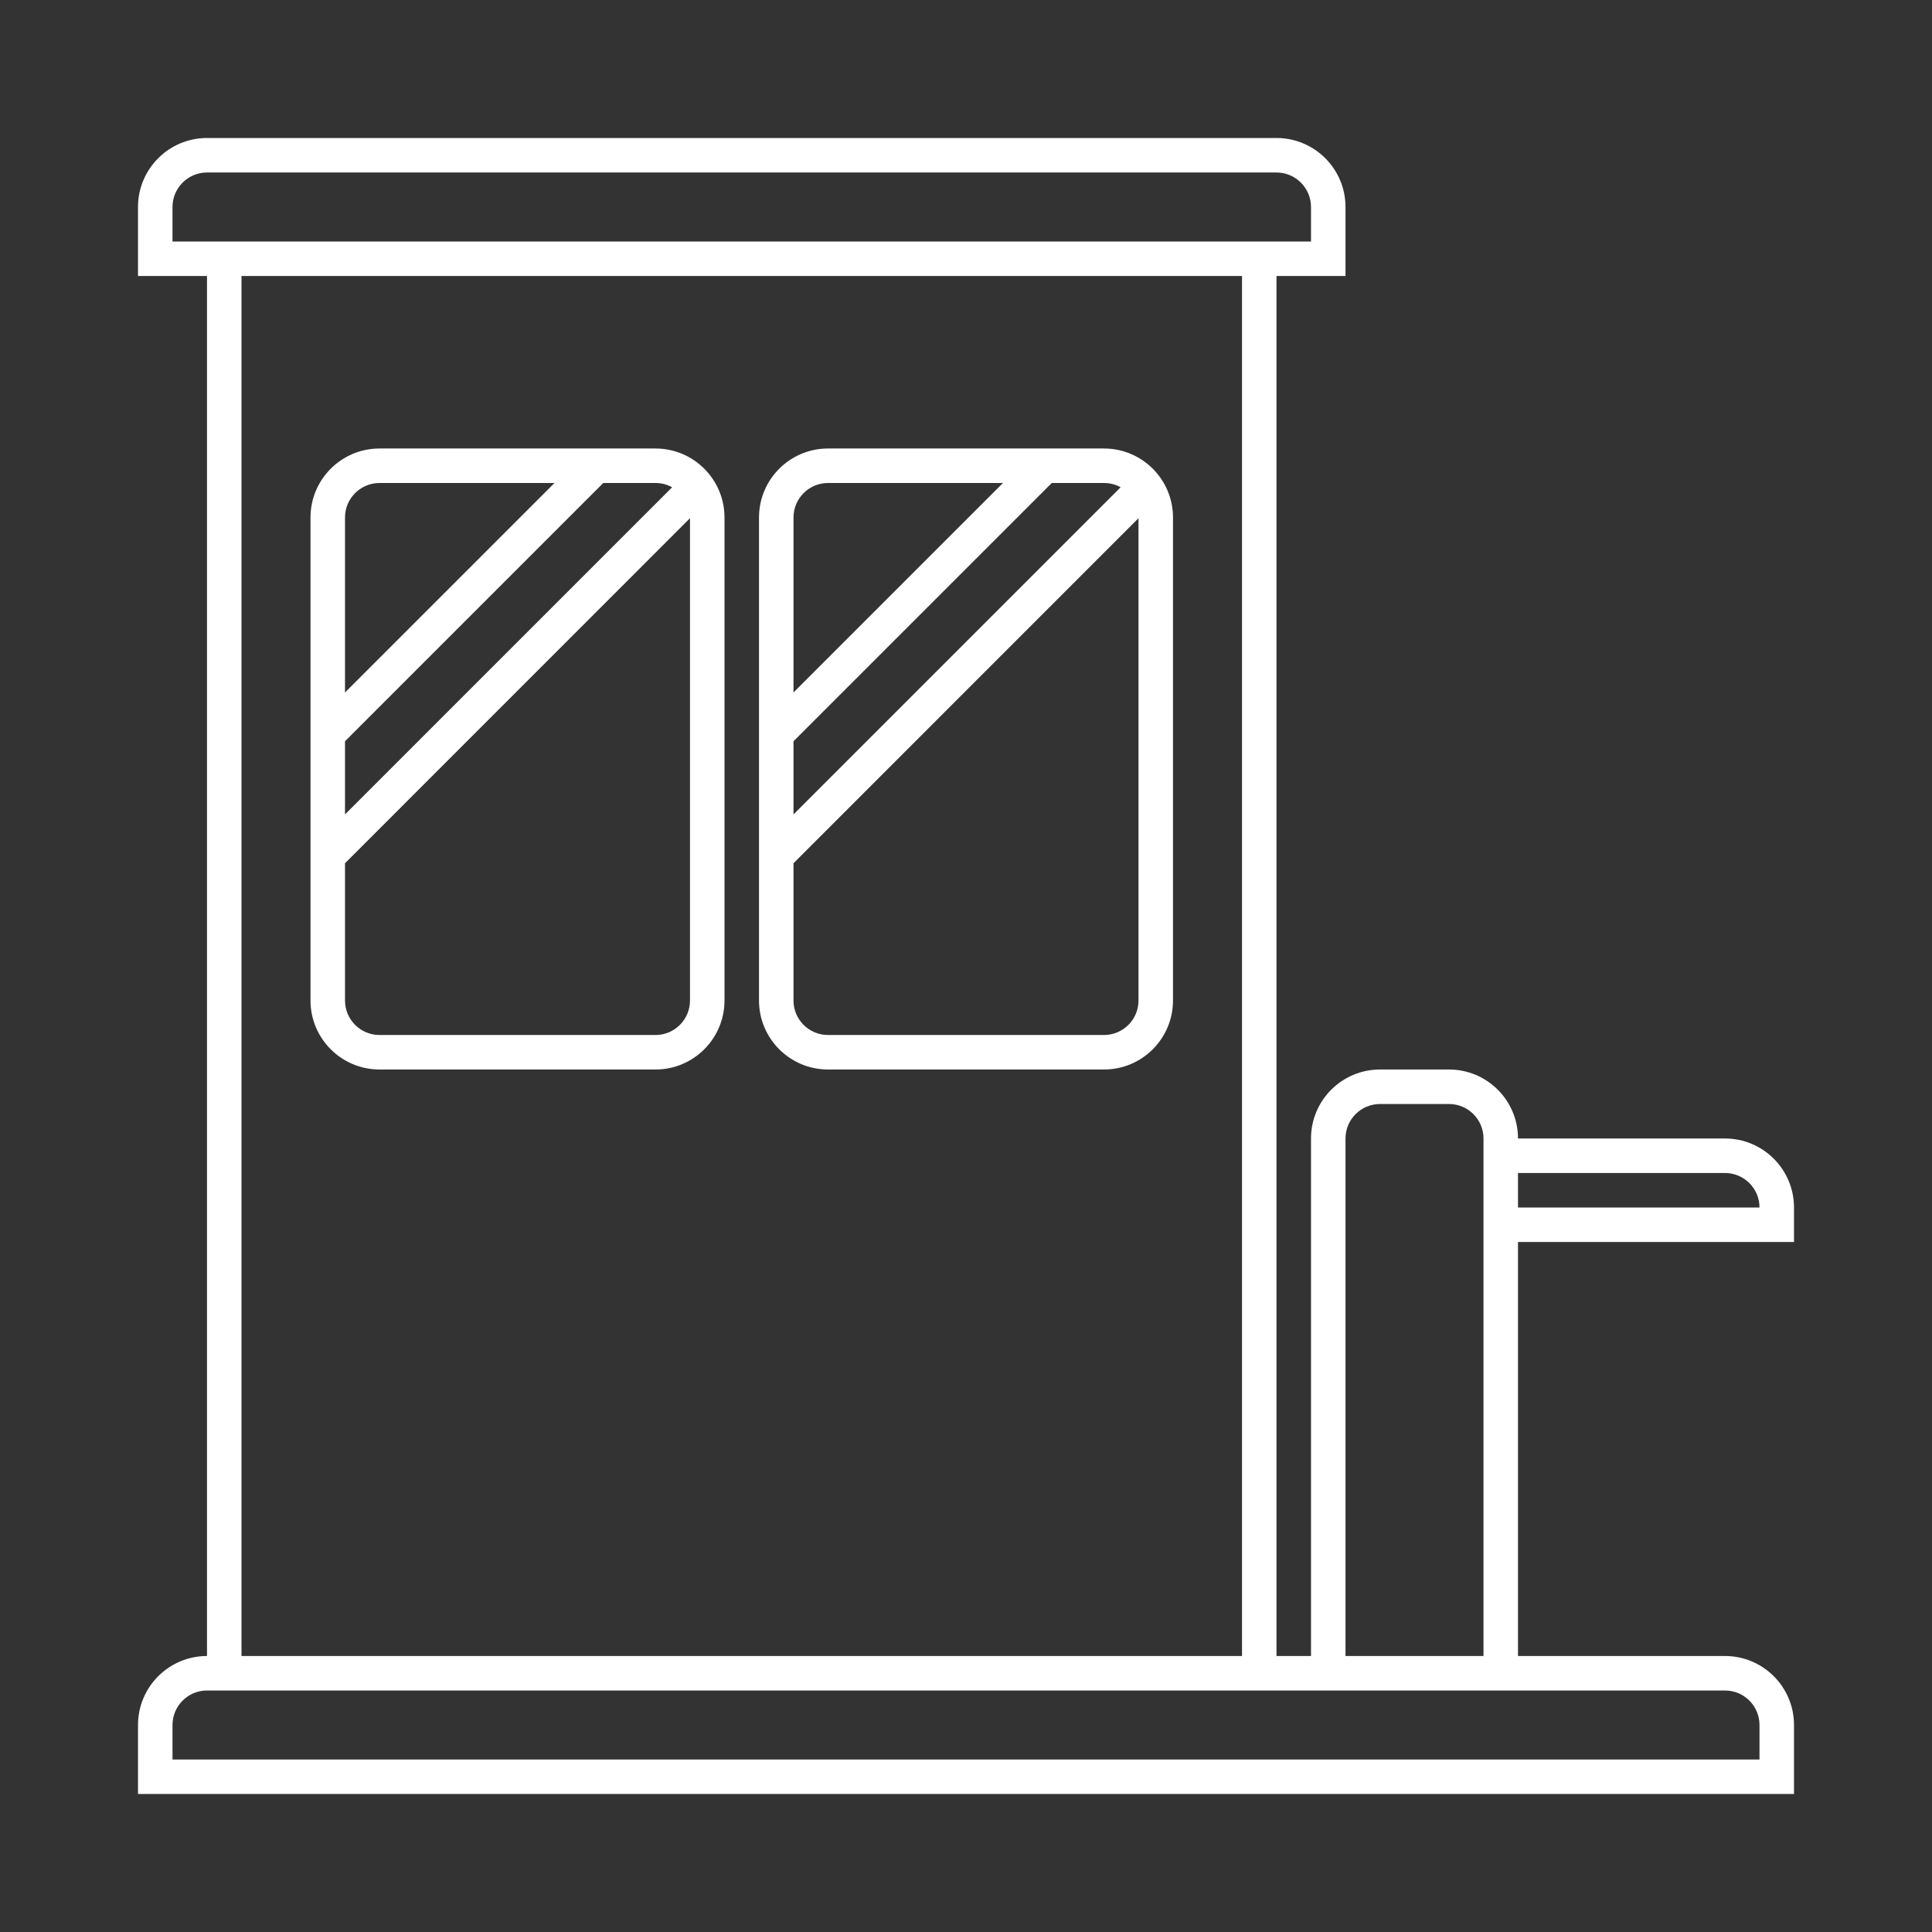 <svg width="28" height="28" viewBox="0 0 28 28" fill="none" xmlns="http://www.w3.org/2000/svg">
<rect x="0" y="0" width="28" height="28" fill="#333333" stroke="none"/>
<path fill-rule="evenodd" clip-rule="evenodd" d="M5.5 6.5C4.948 6.5 4.5 6.948 4.5 7.5V14.5C4.5 15.052 4.948 15.5 5.5 15.5H9.5C10.052 15.5 10.5 15.052 10.5 14.5V7.5C10.5 6.948 10.052 6.5 9.5 6.5H5.5ZM8.036 7H5.5C5.224 7 5 7.224 5 7.5V10.036L8.036 7ZM8.743 7L5 10.743V11.803L9.741 7.062C9.67 7.022 9.588 7 9.5 7H8.743ZM5 14.5V12.511L10 7.51V14.5C10 14.776 9.776 15 9.5 15H5.5C5.224 15 5 14.776 5 14.5Z" fill="white"/>
<path fill-rule="evenodd" clip-rule="evenodd" d="M12 6.5C11.448 6.5 11 6.948 11 7.5V14.5C11 15.052 11.448 15.5 12 15.5H16C16.552 15.5 17 15.052 17 14.5V7.5C17 6.948 16.552 6.5 16 6.5H12ZM15.243 7H16C16.087 7 16.17 7.022 16.241 7.062L11.5 11.803V10.743L15.243 7ZM14.536 7L11.5 10.036V7.5C11.5 7.224 11.724 7 12 7H14.536ZM11.5 12.511L16.5 7.51V14.5C16.5 14.776 16.276 15 16 15H12C11.724 15 11.5 14.776 11.5 14.5V12.511Z" fill="white"/>
<path fill-rule="evenodd" clip-rule="evenodd" d="M3 4H2V3C2 2.448 2.448 2 3 2H18.5C19.052 2 19.5 2.448 19.5 3V4H18.5V24H19V16.5C19 15.948 19.448 15.5 20 15.5H21C21.552 15.5 22 15.948 22 16.5H25C25.552 16.5 26 16.948 26 17.5V18H22V24H25C25.552 24 26 24.448 26 25V26H2V25C2 24.448 2.448 24 3 24V4ZM3 2.5H18.5C18.776 2.5 19 2.724 19 3V3.5H2.5V3C2.5 2.724 2.724 2.5 3 2.5ZM21.5 16.5C21.5 16.224 21.276 16 21 16H20C19.724 16 19.5 16.224 19.5 16.5V24H21.5V16.5ZM22 17.5H25.5C25.5 17.224 25.276 17 25 17H22V17.5ZM25 24.5C25.276 24.5 25.5 24.724 25.5 25V25.5H2.5V25C2.5 24.724 2.724 24.5 3 24.5H25ZM3.5 4V24H18V4H3.5Z" fill="white"/>
</svg>
